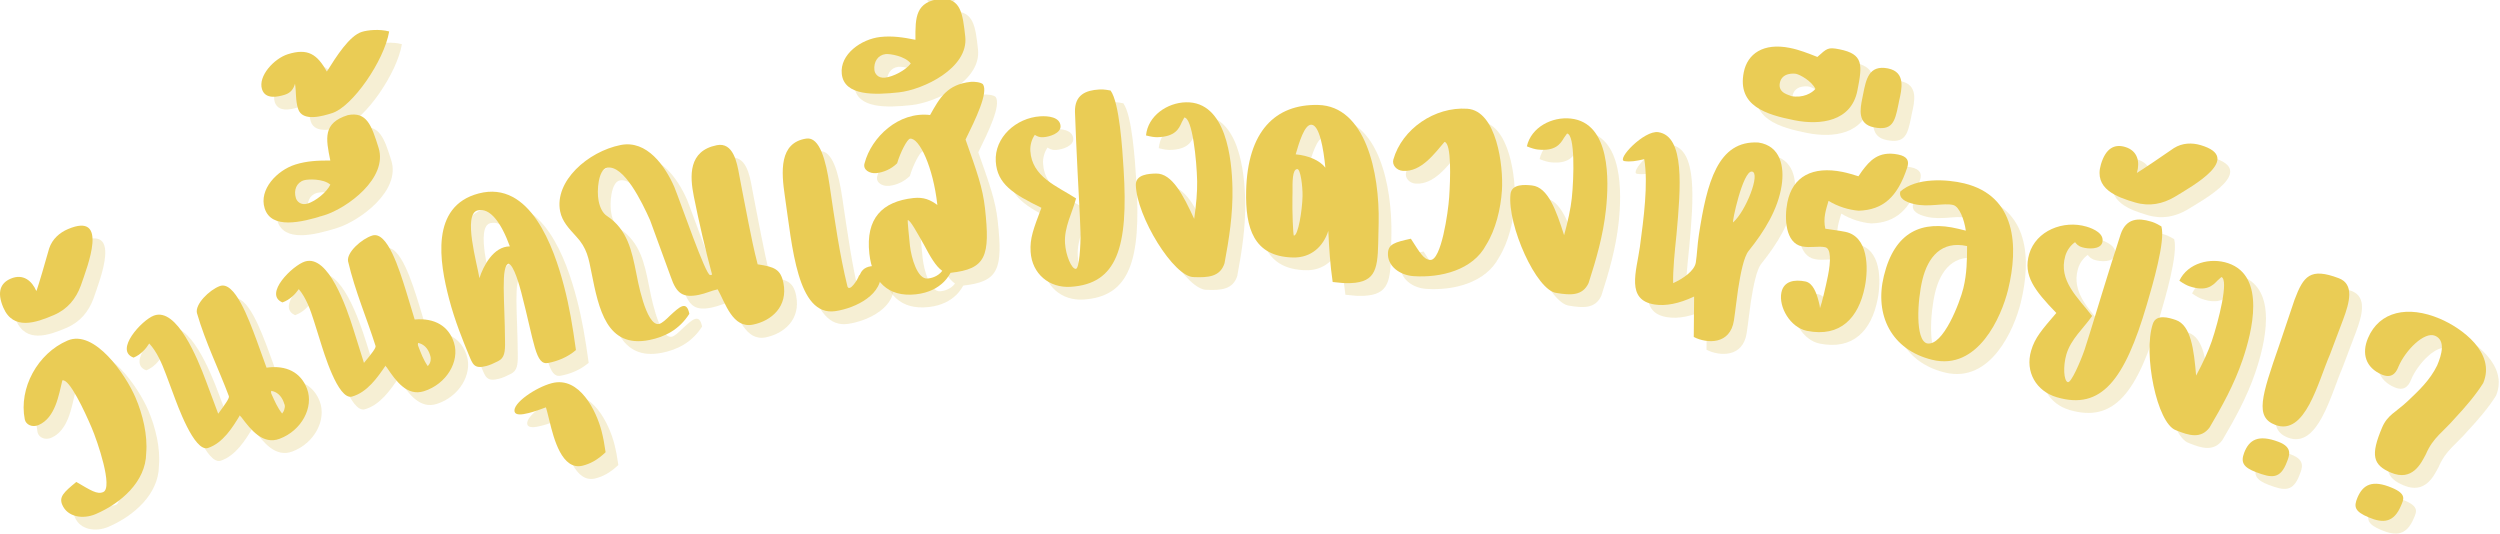 <svg width="1250" height="267" viewBox="0 0 1250 267" fill="none" xmlns="http://www.w3.org/2000/svg">
<path d="M309.171 232.485C308.64 228.751 308.046 225.334 307.134 221.844C304.588 212.084 296.223 194.313 282.28 197.954C274.192 200.063 262.567 208.016 263.655 212.199C264.129 214.011 267.067 213.839 270.827 212.86C273.759 212.094 276.89 210.975 279.327 210.042C279.905 211.678 279.582 211.016 281.186 217.152C283.197 225.417 287.353 241.907 297.811 239.178C301.296 238.266 304.879 236.584 309.171 232.485Z" fill="#E8D793" fill-opacity="0.4"/>
<path d="M302.802 226.116C302.27 222.382 301.677 218.965 300.765 215.476C298.218 205.715 289.854 187.944 275.911 191.585C267.823 193.694 256.198 201.647 257.286 205.83C257.76 207.642 260.698 207.47 264.458 206.491C267.39 205.726 270.52 204.606 272.958 203.674C273.536 205.309 273.213 204.647 274.817 210.783C276.828 219.049 280.984 235.538 291.442 232.809C294.927 231.897 298.51 230.215 302.802 226.116Z" fill="#EACC55"/>
<path d="M79.462 233.027C80.264 223.907 77.722 213.553 74.149 205.204C69.279 193.808 53.665 170.86 40.149 176.642C25.18 183.043 15.685 200.423 18.753 216.037C19.3 218.782 22.576 220.204 25.623 218.902C34.102 215.277 35.758 203.751 37.54 196.564C41.024 195.543 48.639 211.881 52.149 220.095C55.212 227.251 63.003 250.251 57.972 252.402C54.92 253.704 51.821 251.584 44.519 247.34C38.139 252.574 35.81 254.824 37.508 258.798C40.118 264.897 47.852 266.131 54.212 263.412C66.8 258.032 79.264 247.215 79.462 233.027Z" fill="#E8D793" fill-opacity="0.4"/>
<path d="M46.759 149.209C50.192 139.277 60.983 112.095 40.311 120.933C36.202 122.689 32.53 125.829 30.952 130.574C28.905 137.876 25.905 148.095 24.577 151.954C22.369 146.787 17.947 143.032 11.718 145.699C6.681 147.85 4.671 152.314 8.015 160.131C12.999 171.793 24.416 167.694 33.291 163.902C40.181 160.954 44.369 155.715 46.759 149.209Z" fill="#E8D793" fill-opacity="0.4"/>
<path d="M110.333 230.374C117.859 227.869 122.645 220.088 126.26 214.119L126.125 214.171L126.213 213.984C126.312 214.255 126.786 214.692 127.02 214.916C131.953 221.536 137.911 228.848 146.145 225.77C157.218 221.64 163.322 209.978 159.901 200.796C156.822 192.562 149.578 188.807 139.64 190.208L134.536 176.114C130.656 165.718 123.687 146.63 116.26 149.406C110.994 151.369 103.812 158.51 104.838 162.895C109.197 177.88 115.776 190.963 120.812 204.463C121.166 205.411 118.953 208.541 115.468 213.228L109.369 196.89C105.239 185.817 94.786 159.88 83.312 164.161C77.239 166.426 63.364 181.603 73.161 185.176C76.89 183.635 79.338 180.718 80.979 178.109C84.817 182.213 87.307 188.051 89.374 193.588L93.052 203.442C94.968 208.572 103.432 232.489 110.333 230.374ZM148.234 207.458C149.239 210.161 148.479 211.827 147.432 213.14C145.093 210.171 143.796 207.114 142.015 203.166C141.864 202.76 141.848 202.301 141.968 201.796C144.583 202.208 146.921 203.947 148.234 207.458Z" fill="#E8D793" fill-opacity="0.4"/>
<path d="M182.314 204.678C189.959 202.574 195.152 195.053 199.079 189.293L198.944 189.334L199.038 189.152C199.126 189.428 199.574 189.892 199.798 190.121C204.371 196.996 209.933 204.61 218.324 201.98C229.595 198.439 236.314 187.116 233.376 177.767C230.741 169.381 223.704 165.246 213.704 166.121L209.355 151.777C206.027 141.189 200.079 121.761 192.517 124.136C187.157 125.819 179.611 132.569 180.397 137.006C183.959 152.199 189.834 165.61 194.152 179.36C194.454 180.324 192.074 183.334 188.35 187.824L183.126 171.189C179.584 159.918 170.522 133.459 158.834 137.126C152.647 139.074 137.996 153.491 147.584 157.579C151.392 156.23 153.991 153.454 155.767 150.933C159.387 155.23 161.558 161.194 163.329 166.834L166.48 176.871C168.121 182.095 175.308 206.423 182.314 204.678ZM221.376 183.798C222.236 186.548 221.387 188.178 220.272 189.433C218.095 186.34 216.965 183.22 215.392 179.183C215.262 178.772 215.272 178.314 215.418 177.819C218.006 178.366 220.251 180.225 221.376 183.798Z" fill="#E8D793" fill-opacity="0.4"/>
<path d="M171.521 86.622C165.324 86.607 159.808 86.825 154.032 88.638C144.959 91.492 135.719 101.039 138.699 110.523C142.021 121.112 156.803 117.674 168.49 114.008C180.178 110.336 200.402 95.377 195.652 80.252C192.157 69.117 189.777 62.008 180.261 63.94C167.751 67.867 169.256 75.549 171.521 86.622ZM160.297 108.122C156.725 109.242 154.803 106.976 154.329 105.466C153.079 101.476 154.605 97.674 158.313 96.508C160.24 95.903 167.995 95.586 171.542 98.7C169.605 102.633 164.152 106.914 160.297 108.122Z" fill="#E8D793" fill-opacity="0.4"/>
<path d="M150.302 33.471C143.427 35.627 135.297 44.377 137.37 50.976C139.011 56.2 145.235 54.851 148.808 53.726C151.969 52.732 153.24 50.523 153.87 48.211C154.532 52.232 154.047 56.461 155.386 60.726C157.542 67.596 168.13 64.273 172.391 62.935C182.568 59.742 198.464 36.773 200.953 22.096C196.011 20.779 190.167 21.404 187.276 22.31C181.089 24.252 174.62 34.445 169.792 42.154C164.974 33.544 160.339 30.32 150.302 33.471Z" fill="#E8D793" fill-opacity="0.4"/>
<path d="M266.986 152.499C273.647 178.015 274.043 189.228 280.533 187.833C285.204 186.911 290.079 185.041 294.34 181.4C292.678 169.322 291.038 159.624 288.413 149.583C283.246 129.78 271.397 96.385 245.741 103.088C221.34 109.458 226.142 137.546 230.876 155.671C233.788 166.827 237.876 176.78 240.71 183.635C242.72 188.473 243.371 190.984 249.506 189.379C251.184 188.947 253.059 188.155 255.423 186.942C258.59 185.374 259.012 182.431 258.881 176.806C258.741 156.291 256.673 139.254 260.72 138.197C263.35 139.15 266.111 149.15 266.986 152.499ZM245.131 111.588C251.402 109.947 257.043 117.859 261.293 129.556C253.111 129.609 248.043 139.275 246.079 145.447C244.918 138.15 237.741 113.515 245.131 111.588Z" fill="#E8D793" fill-opacity="0.4"/>
<path d="M351.042 163.27C349.661 156.349 346.099 159.849 341.375 164.172C339.542 166.01 337.307 168.073 335.891 168.354C329.25 169.682 324.932 145.119 324.484 142.859C322.307 131.979 320.135 121.093 309.823 114.338C307.62 112.869 306.318 110.041 305.672 106.791C304.625 101.562 305.62 91.078 309.859 90.229C318.198 88.562 327.406 107.448 331.417 116.489C333.646 122.51 335.932 128.817 341.776 144.843C344.63 153.239 347.849 155.385 355.766 153.807C359.297 153.099 362.099 151.661 365.208 151.036C369.078 157.906 372.661 170.713 382.839 168.682C392.161 166.817 400.417 159.583 398.078 147.854C396.693 140.932 393.526 139.797 385.193 138.526C383.245 130.979 382 124.76 380.703 118.26C377.625 102.854 377.005 99.01 375.964 93.781C374.891 87.677 372.974 77.333 364.776 78.968C350.5 81.817 351.234 94.312 353.292 104.63C355.807 117.208 359.021 131.114 362.411 143.661C360.771 144.281 362.271 143.687 361.422 143.859C359.302 144.281 347.016 108.526 343.516 99.823C338.943 89.416 329.844 76.244 316.703 78.869C300.307 82.145 283.432 96.979 286.453 112.099C287.469 117.187 290.969 120.75 294.359 124.479C299.953 130.416 300.713 135.703 302.099 142.625C305.74 160.854 309.687 180.64 331.031 176.38C338.802 174.828 346.01 171.182 351.042 163.27Z" fill="#E8D793" fill-opacity="0.4"/>
<path d="M435.856 144.164C435.272 146.149 431.251 152.425 430.116 149.68C426.08 133.232 423.772 116.675 421.116 98.711C419.361 86.878 416.241 74.664 409.543 75.659C395.856 77.685 396.991 92.232 398.804 104.492C402.496 129.435 404.96 164.763 424.064 161.935C434.184 160.44 448.455 153.518 446.705 141.685C446.496 140.263 444.856 139.044 441.866 139.487C438.158 140.039 437.007 142.102 436.241 143.82L435.856 144.164Z" fill="#E8D793" fill-opacity="0.4"/>
<path d="M489.144 76.138C494.117 66.023 500.628 52.695 497.852 48.507C496.862 47.455 493.347 47.117 491.774 47.289C479.883 48.596 476.263 55.226 471.414 63.877C455.55 61.997 442.055 75.08 438.68 87.919C437.591 91.226 441.154 93.299 444.591 92.924C448.175 92.528 451.914 90.955 454.93 88.018C456.508 82.622 459.972 75.867 461.404 75.705C465.987 75.205 472.956 89.804 475.05 108.856C471.581 106.341 468.373 104.809 463.071 105.388C447.456 107.106 439.107 115.559 441.045 133.179C442.555 146.934 450.263 155.075 464.3 153.533C477.909 152.039 481.388 142.809 481.675 142.778C499.44 140.83 501.498 134.513 498.857 110.445C497.737 100.278 494.821 92.19 489.144 76.138ZM470.248 145.632C465.086 146.195 461.998 135.226 461.321 129.07C460.867 124.914 460.081 116.445 460.222 116.429C461.513 116.289 464.992 122.867 468.581 129.143C471.326 134.346 474.216 139.539 477.508 141.789C475.102 144.95 471.534 145.486 470.248 145.632Z" fill="#E8D793" fill-opacity="0.4"/>
<path d="M464.089 26.265C458.011 25.046 452.553 24.197 446.537 24.858C437.084 25.895 426.172 33.473 427.261 43.358C428.469 54.39 443.636 53.885 455.813 52.546C467.99 51.207 490.73 40.447 488.995 24.687C487.724 13.088 486.761 5.65 477.053 5.702C464.016 7.134 464.011 14.968 464.089 26.265ZM448.917 45.187C445.193 45.593 443.745 42.999 443.573 41.421C443.115 37.27 445.349 33.832 449.219 33.41C451.224 33.187 458.891 34.374 461.766 38.119C459.105 41.598 452.928 44.744 448.917 45.187Z" fill="#E8D793" fill-opacity="0.4"/>
<path d="M481.137 -25.772C480.382 -33.949 479.298 -43.834 467.262 -42.511C457.236 -41.412 456.225 -36.079 457.376 -25.626C458.621 -14.308 460.647 4.171 469.533 3.197C482.423 1.78 482.069 -8.037 481.137 -25.772Z" fill="#E8D793" fill-opacity="0.4"/>
<path d="M561.659 51.634C558.3 50.978 557.003 51.061 555.711 51.139C549.524 51.53 543.591 53.634 543.857 62.426C544.201 72.514 544.69 82.592 545.175 92.665C545.664 102.743 546.289 112.665 546.633 122.754C546.732 128.957 546.029 140.697 544.3 140.806C542.144 140.941 539.258 134.046 538.878 128.004C538.373 119.952 542.539 112.759 544.399 105.566C534.769 99.384 522.352 94.822 521.539 81.879C521.362 79.004 522.185 76.061 523.779 73.796C524.675 74.316 525.737 75.118 528.039 74.973C531.201 74.775 536.868 72.973 536.638 69.379C536.352 64.775 530.253 64.29 526.513 64.525C514.435 65.285 503.498 75.072 504.258 87.15C504.961 98.368 512.925 103.358 527.076 110.264C523.118 120.764 521.248 125.504 521.675 132.264C522.368 143.337 531.045 150.447 541.69 149.775C564.847 148.322 570.638 130.197 568.17 90.936C567.513 80.436 566.086 57.712 561.659 51.634Z" fill="#E8D793" fill-opacity="0.4"/>
<path d="M599.35 57.513C589.985 57.711 580.318 64.258 579.376 74.081C581.839 74.748 583.72 74.998 585.016 74.966C593.949 74.779 595.881 70.701 597.251 67.503C597.808 66.482 598.501 65.169 598.501 65.169C602.537 65.086 604.714 86.373 604.943 97.034C605.048 102.076 604.47 108.862 603.464 115.805C598.027 104.096 592.459 92.971 584.391 93.143C580.933 93.216 574.162 93.503 574.277 98.836C574.605 114.393 593.277 145.133 603.36 144.919C610.428 145.206 616.475 144.789 618.636 137.966C620.834 126.102 622.881 113.659 622.595 100.263C622.292 85.998 619.516 57.086 599.35 57.513Z" fill="#E8D793" fill-opacity="0.4"/>
<path d="M670.524 121.804C670.915 130.32 671.451 138.835 672.707 147.366C675.009 147.559 677.16 147.898 679.181 147.939C693.733 148.257 695.165 141.945 695.472 127.971L695.691 117.887C696.243 92.528 689.04 59.361 665.415 58.846C644.092 58.382 630.103 71.913 629.446 101.882C629.045 120.32 633.056 134.679 652.936 135.116C662.014 135.314 668.05 129.533 670.524 121.804ZM654.207 83.538C655.92 77.663 658.571 68.642 662.024 68.715C666.061 68.804 668.113 80.528 669.05 90.205C666.248 86.538 660.535 84.111 654.207 83.538ZM655.056 90.908C656.639 90.945 657.748 99.616 657.639 104.512C657.488 111.429 655.483 124.215 653.321 124.169C652.889 124.158 652.436 111.752 652.587 104.835L652.639 102.533C652.603 97.627 652.462 90.851 655.056 90.908Z" fill="#E8D793" fill-opacity="0.4"/>
<path d="M749.435 128.83C754.289 121.064 756.717 110.684 757.326 101.627C758.154 89.262 754.659 61.725 739.993 60.741C723.748 59.653 707.399 70.83 703.045 86.137C702.289 88.835 704.56 91.585 707.868 91.809C717.071 92.423 723.774 82.908 728.628 77.314C732.191 77.986 731.56 95.996 730.961 104.913C730.441 112.673 726.951 136.705 721.487 136.34C718.18 136.116 716.378 132.819 711.8 125.726C703.737 127.491 700.644 128.439 700.352 132.757C699.909 139.371 706.243 143.981 713.144 144.444C726.805 145.361 742.816 141.382 749.435 128.83Z" fill="#E8D793" fill-opacity="0.4"/>
<path d="M791.705 65.638C782.393 64.648 771.976 69.919 769.799 79.544C772.158 80.518 773.991 81.002 775.278 81.138C784.163 82.081 786.596 78.284 788.361 75.284C789.044 74.341 789.898 73.127 789.898 73.127C793.908 73.549 793.382 94.94 792.257 105.549C791.726 110.565 790.294 117.221 788.419 123.982C784.507 111.679 780.387 99.94 772.361 99.091C768.924 98.726 762.174 98.153 761.611 103.456C759.971 118.935 774.601 151.789 784.632 152.851C791.611 154.023 797.658 154.377 800.669 147.883C804.351 136.393 807.95 124.31 809.361 110.982C810.866 96.794 811.768 67.763 791.705 65.638Z" fill="#E8D793" fill-opacity="0.4"/>
<path d="M853.428 154.64L853.251 174.874C859.886 178.223 871.454 178.822 873.329 166.572C874.199 160.874 874.652 155.989 875.391 151.145C876.678 142.739 878.344 134.687 880.678 131.833C888.6 121.963 895.37 111.046 897.199 99.078C898.615 89.817 896.719 79.328 885.605 77.63C865.24 76.411 859.792 97.739 855.808 123.807C855.027 128.937 854.943 133.296 854.287 137.567C853.636 141.843 847.787 145.76 842.938 147.937C842.797 141.208 843.699 132.453 844.62 123.557C846.725 100.26 848.912 74.499 835.521 72.453C828.396 71.364 814.313 86.265 818.584 86.921C821.579 87.38 824.271 86.916 828.501 85.958C830.537 98.369 828.214 115.51 826.318 129.796C824.568 142.213 819.193 156.406 833.725 158.624C839.136 159.453 845.73 158.276 853.428 154.64ZM872.949 117.531C872.105 118.281 877.808 91.453 882.37 92.15C886.782 92.822 879.344 111.947 872.949 117.531Z" fill="#E8D793" fill-opacity="0.4"/>
<path d="M935.671 111.717C947.796 111.353 955.093 105.019 959.984 90.129C961.088 86.822 960.067 84.561 955.406 83.629C945.374 81.618 941.046 87.072 937.458 91.79L935.593 94.504C932.963 93.686 930.192 92.837 927.651 92.327C912.671 89.327 902.666 94.525 900.062 107.53C898.453 115.582 899.072 127.905 907.406 129.572C911.645 130.421 915.406 129.264 918.937 129.973C921.906 130.566 921.822 136.868 920.322 144.358C919.333 149.301 917.296 158.009 916.364 160.467C916.364 159.733 916.052 158.348 915.713 157.103C914.64 152.921 912.859 147.858 909.046 147.098C903.677 146.02 898.218 146.842 897.062 152.634C895.619 159.842 901.494 170.129 909.833 171.796C926.645 175.165 935.692 165.217 938.776 149.816C940.729 140.066 940.447 124.577 928.999 122.285C925.895 121.665 922.161 121.212 919.026 120.728C917.869 115.499 919.281 111.374 920.64 106.796C925.218 109.624 930.755 111.322 935.671 111.717Z" fill="#E8D793" fill-opacity="0.4"/>
<path d="M915.055 34.841C910.419 33.029 906.211 31.305 901.263 30.315C887.982 27.654 880.096 33.279 878.258 42.466C874.862 59.419 889.586 63.69 903.575 66.492C916.716 69.123 931.977 67.034 935.034 51.774C937.664 38.633 938.117 33.43 926.107 31.024C920.315 29.867 919.888 30.518 915.055 34.841ZM904.398 43.289C906.237 43.654 912.086 46.737 914.065 50.805C912.482 52.841 907.815 55.581 901.883 54.394C901.544 53.888 895.211 53.206 896.284 47.836C897.362 42.466 903.549 43.117 904.398 43.289ZM955.523 58.815L955.919 56.836C957.247 50.93 959.398 42.394 950.352 40.581C940.742 38.659 939.388 46.175 937.945 53.383L937.492 55.644C936.471 60.732 934.945 68.362 943.284 70.029C952.466 71.867 953.794 67.435 955.523 58.815Z" fill="#E8D793" fill-opacity="0.4"/>
<path d="M988.517 98.062C979.834 95.948 964.485 95.021 956.522 102.13C955.704 105.489 958.824 107.286 963.303 108.38C970.584 110.156 978.157 107.703 982.918 108.859C986.136 109.646 988.517 116.307 989.282 121.687L985.501 120.765C967.439 116.359 953.735 122.068 948.308 144.328C943.527 163.927 952.053 181.286 972.491 186.271C995.314 191.838 1007.11 164.75 1010.42 151.172C1015.68 129.609 1014.56 104.416 988.517 98.062ZM967.579 146.208C970.345 134.87 977.11 126.583 989.918 129.406C989.855 136.364 989.86 143.041 988.048 150.458C986.34 157.458 977.975 179.599 969.892 178.073C963.907 176.463 965.048 156.568 967.579 146.208Z" fill="#E8D793" fill-opacity="0.4"/>
<path d="M1087.07 119.579C1084.13 117.813 1082.89 117.449 1081.64 117.084C1075.7 115.334 1069.4 115.287 1066.65 123.636C1063.52 133.235 1060.54 142.87 1057.55 152.506C1054.57 162.146 1051.76 171.683 1048.64 181.282C1046.62 187.146 1041.94 197.938 1040.28 197.449C1038.21 196.839 1037.85 189.37 1039.56 183.568C1041.84 175.824 1048.21 170.49 1052.41 164.365C1045.48 155.266 1035.37 146.735 1039.03 134.292C1039.84 131.527 1041.62 129.048 1043.89 127.459C1044.56 128.256 1045.28 129.37 1047.5 130.021C1050.54 130.917 1056.48 131.162 1057.49 127.704C1058.79 123.277 1053.23 120.74 1049.63 119.683C1038.02 116.266 1024.4 121.725 1020.98 133.339C1017.81 144.12 1023.6 151.532 1034.53 162.86C1027.22 171.376 1023.85 175.188 1021.94 181.688C1018.8 192.334 1024.53 201.98 1034.76 204.985C1057.02 211.532 1068.66 196.48 1079.76 158.735C1082.73 148.646 1089.15 126.803 1087.07 119.579Z" fill="#E8D793" fill-opacity="0.4"/>
<path d="M1093.65 104.843C1102.62 99.369 1128.25 85.275 1106.69 78.932C1102.4 77.671 1097.57 77.755 1093.33 80.411C1087.1 84.739 1078.29 90.708 1074.81 92.838C1076.39 87.447 1075.36 81.739 1068.87 79.828C1063.61 78.281 1059.22 80.447 1056.82 88.604C1053.24 100.77 1064.65 104.874 1073.92 107.598C1081.11 109.713 1087.67 108.338 1093.65 104.843Z" fill="#E8D793" fill-opacity="0.4"/>
<path d="M1120.48 137.981C1111.61 134.97 1100.29 137.819 1096.05 146.725C1098.14 148.199 1099.81 149.074 1101.04 149.491C1109.51 152.366 1112.71 149.194 1115.09 146.658C1115.97 145.887 1117.07 144.892 1117.07 144.892C1120.89 146.189 1115.66 166.939 1112.23 177.038C1110.6 181.809 1107.75 187.991 1104.43 194.168C1103.32 181.314 1101.89 168.955 1094.25 166.356C1090.97 165.246 1084.51 163.199 1082.8 168.251C1077.79 182.986 1084.83 218.257 1094.38 221.501C1100.93 224.184 1106.75 225.856 1111.11 220.184C1117.23 209.788 1123.41 198.793 1127.72 186.106C1132.31 172.595 1139.58 144.475 1120.48 137.981Z" fill="#E8D793" fill-opacity="0.4"/>
<path d="M1153.65 156.223C1150.13 166.759 1148.48 171.53 1146.01 178.91C1137.01 204.78 1133.78 214.962 1144.03 218.832C1159 224.478 1165.29 197.587 1171.36 183.551L1177.93 166.16C1181.23 157.394 1183.55 148.41 1175.73 145.462C1161.44 140.066 1158.13 144.358 1153.65 156.223ZM1149.82 237.342C1150.94 234.379 1153.03 230.082 1145.61 227.285C1135.5 223.467 1130.93 226.207 1128.43 232.811C1126.65 237.53 1128.01 240.045 1134.48 242.488C1142.17 245.389 1146.52 246.108 1149.82 237.342Z" fill="#E8D793" fill-opacity="0.4"/>
<path d="M1197.35 193.692C1203.18 196.161 1204.94 191.27 1205.61 189.677C1209.1 181.447 1218.57 172 1223.88 174.244C1229.32 176.546 1227.19 183.786 1224.95 189.093C1221.35 196.494 1215.68 201.76 1210.2 206.953C1204.23 212.562 1200.11 213.791 1197.41 220.161C1191.57 233.963 1192.78 238.859 1201.81 242.677C1212.56 247.229 1216.89 238.104 1219.37 233.364C1222.85 225.135 1228.21 222.083 1233.8 215.526C1238.94 210.036 1244.17 203.958 1247.98 197.901C1254.38 182.77 1237.26 170.364 1226.24 165.703C1210.31 158.963 1196.04 162 1190.37 175.406C1187.12 183.104 1189.12 190.208 1197.35 193.692ZM1206.87 259.213C1208.21 256.026 1209.79 253.411 1202.36 250.265C1192.53 246.109 1187.86 248.666 1185.1 255.171C1183.14 259.817 1183.74 262.104 1190.64 265.02C1198.2 268.224 1203.32 267.572 1206.87 259.213Z" fill="#E8D793" fill-opacity="0.4"/>
<path d="M73.092 226.658C73.894 217.538 71.353 207.184 67.78 198.835C62.91 187.439 47.295 164.492 33.78 170.273C18.811 176.674 9.316 194.054 12.384 209.669C12.931 212.413 16.207 213.835 19.254 212.533C27.733 208.908 29.389 197.382 31.171 190.195C34.655 189.174 42.27 205.512 45.78 213.726C48.842 220.882 56.634 243.882 51.603 246.033C48.551 247.335 45.452 245.215 38.15 240.971C31.77 246.205 29.441 248.455 31.139 252.429C33.749 258.528 41.483 259.762 47.842 257.044C60.431 251.663 72.894 240.846 73.092 226.658Z" fill="#EACC55"/>
<path d="M40.39 142.841C43.822 132.908 54.614 105.726 33.942 114.565C29.833 116.32 26.161 119.46 24.583 124.205C22.536 131.507 19.536 141.726 18.208 145.585C16 140.419 11.578 136.663 5.349 139.33C0.312 141.481 -1.698 145.945 1.645 153.762C6.63 165.424 18.047 161.325 26.922 157.533C33.812 154.585 38 149.346 40.39 142.841Z" fill="#EACC55"/>
<path d="M103.964 224.005C111.49 221.5 116.276 213.719 119.891 207.75L119.755 207.802L119.844 207.615C119.943 207.886 120.417 208.323 120.651 208.547C125.583 215.167 131.542 222.479 139.776 219.401C150.849 215.271 156.953 203.61 153.531 194.427C150.453 186.193 143.208 182.438 133.271 183.839L128.167 169.745C124.287 159.349 117.318 140.261 109.891 143.037C104.625 145 97.443 152.141 98.469 156.526C102.828 171.511 109.406 184.594 114.443 198.094C114.797 199.042 112.583 202.172 109.099 206.86L103 190.521C98.87 179.448 88.417 153.511 76.943 157.792C70.87 160.057 56.995 175.235 66.792 178.807C70.521 177.266 72.969 174.349 74.609 171.74C78.448 175.844 80.938 181.682 83.005 187.219L86.683 197.073C88.599 202.203 97.063 226.12 103.964 224.005ZM141.865 201.089C142.87 203.792 142.11 205.459 141.063 206.771C138.724 203.802 137.427 200.745 135.646 196.797C135.495 196.391 135.479 195.932 135.599 195.427C138.214 195.839 140.552 197.578 141.865 201.089Z" fill="#EACC55"/>
<path d="M175.944 198.309C183.59 196.205 188.783 188.684 192.71 182.924L192.575 182.966L192.668 182.783C192.757 183.059 193.205 183.523 193.429 183.752C198.002 190.627 203.564 198.242 211.955 195.611C223.226 192.07 229.944 180.747 227.007 171.398C224.372 163.012 217.335 158.877 207.335 159.752L202.986 145.408C199.658 134.82 193.71 115.393 186.148 117.768C180.788 119.45 173.241 126.2 174.028 130.637C177.59 145.83 183.465 159.242 187.783 172.992C188.085 173.955 185.705 176.966 181.981 181.455L176.757 164.82C173.215 153.549 164.153 127.091 152.465 130.757C146.278 132.705 131.627 147.122 141.215 151.21C145.023 149.861 147.622 147.085 149.398 144.565C153.017 148.861 155.189 154.825 156.96 160.466L160.111 170.502C161.752 175.726 168.939 200.054 175.944 198.309ZM215.007 177.429C215.866 180.179 215.017 181.809 213.903 183.065C211.726 179.971 210.596 176.851 209.023 172.815C208.892 172.403 208.903 171.945 209.049 171.45C211.637 171.997 213.882 173.856 215.007 177.429Z" fill="#EACC55"/>
<path d="M165.154 80.253C158.956 80.238 153.441 80.456 147.665 82.269C138.592 85.123 129.352 94.67 132.331 104.154C135.654 114.743 150.435 111.305 162.123 107.639C173.81 103.967 194.034 89.008 189.284 73.883C185.79 62.748 183.409 55.639 173.894 57.571C161.383 61.498 162.889 69.18 165.154 80.253ZM153.93 101.753C150.357 102.873 148.435 100.607 147.962 99.097C146.712 95.108 148.238 91.305 151.946 90.139C153.873 89.534 161.628 89.217 165.175 92.331C163.238 96.264 157.784 100.545 153.93 101.753Z" fill="#EACC55"/>
<path d="M143.935 27.102C137.06 29.259 128.93 38.008 131.003 44.608C132.643 49.831 138.867 48.483 142.44 47.358C145.602 46.363 146.873 44.154 147.503 41.842C148.164 45.863 147.68 50.092 149.018 54.358C151.175 61.227 161.763 57.904 166.024 56.566C176.201 53.373 192.097 30.404 194.586 15.727C189.643 14.41 183.8 15.035 180.909 15.941C174.722 17.884 168.253 28.076 163.425 35.785C158.607 27.175 153.972 23.951 143.935 27.102Z" fill="#EACC55"/>
<path d="M260.617 146.13C267.278 171.646 267.674 182.86 274.163 181.464C278.835 180.542 283.71 178.672 287.971 175.031C286.309 162.953 284.669 153.255 282.044 143.214C276.877 123.412 265.028 90.016 239.372 96.719C214.971 103.089 219.773 131.177 224.507 149.302C227.419 160.459 231.507 170.412 234.34 177.266C236.351 182.104 237.002 184.615 243.137 183.011C244.814 182.578 246.689 181.787 249.054 180.573C252.221 179.005 252.643 176.063 252.512 170.438C252.372 149.922 250.304 132.886 254.351 131.828C256.981 132.781 259.742 142.781 260.617 146.13ZM238.762 105.219C245.033 103.578 250.674 111.49 254.924 123.188C246.742 123.24 241.674 132.906 239.71 139.078C238.549 131.781 231.372 107.146 238.762 105.219Z" fill="#EACC55"/>
<path d="M344.672 156.902C343.292 149.98 339.73 153.48 335.006 157.803C333.172 159.641 330.938 161.704 329.521 161.985C322.881 163.313 318.563 138.751 318.115 136.49C315.938 125.61 313.766 114.725 303.454 107.969C301.251 106.501 299.949 103.673 299.303 100.423C298.256 95.193 299.251 84.709 303.49 83.86C311.829 82.193 321.037 101.079 325.047 110.12C327.277 116.141 329.563 122.449 335.407 138.475C338.261 146.87 341.48 149.016 349.396 147.438C352.928 146.73 355.73 145.292 358.839 144.667C362.709 151.537 366.292 164.344 376.469 162.313C385.792 160.449 394.047 153.214 391.709 141.485C390.324 134.563 387.157 133.428 378.824 132.157C376.876 124.61 375.631 118.391 374.334 111.891C371.256 96.485 370.636 92.641 369.594 87.412C368.521 81.308 366.605 70.964 358.407 72.6C344.131 75.449 344.865 87.943 346.922 98.261C349.438 110.839 352.652 124.745 356.042 137.292C354.402 137.912 355.902 137.318 355.053 137.49C352.933 137.912 340.646 102.157 337.146 93.454C332.574 83.047 323.475 69.876 310.334 72.501C293.938 75.777 277.063 90.61 280.084 105.73C281.1 110.818 284.6 114.381 287.99 118.11C293.584 124.048 294.344 129.334 295.73 136.256C299.37 154.485 303.318 174.271 324.662 170.011C332.433 168.459 339.641 164.813 344.672 156.902Z" fill="#EACC55"/>
<path d="M429.486 137.795C428.903 139.78 424.882 146.056 423.747 143.311C419.71 126.863 417.403 110.306 414.747 92.342C412.992 80.509 409.872 68.295 403.174 69.29C389.486 71.316 390.622 85.863 392.434 98.124C396.127 123.066 398.591 158.394 417.695 155.566C427.815 154.071 442.085 147.15 440.335 135.316C440.127 133.894 438.486 132.676 435.497 133.118C431.789 133.67 430.638 135.733 429.872 137.452L429.486 137.795Z" fill="#EACC55"/>
<path d="M482.774 69.769C487.748 59.654 494.259 46.326 491.483 42.138C490.493 41.086 486.978 40.748 485.405 40.92C473.514 42.227 469.894 48.857 465.045 57.508C449.181 55.628 435.686 68.711 432.311 81.55C431.222 84.857 434.785 86.93 438.222 86.555C441.806 86.159 445.545 84.586 448.561 81.649C450.139 76.253 453.603 69.498 455.035 69.336C459.618 68.836 466.587 83.435 468.681 102.487C465.212 99.972 462.004 98.441 456.701 99.019C441.087 100.737 432.738 109.191 434.675 126.81C436.186 140.566 443.894 148.706 457.931 147.164C471.54 145.67 475.019 136.441 475.306 136.409C493.071 134.461 495.129 128.144 492.488 104.076C491.368 93.909 488.451 85.821 482.774 69.769ZM463.879 139.263C458.717 139.826 455.629 128.857 454.951 122.701C454.498 118.545 453.712 110.076 453.853 110.06C455.144 109.92 458.623 116.498 462.212 122.774C464.957 127.977 467.847 133.17 471.139 135.42C468.733 138.581 465.165 139.118 463.879 139.263Z" fill="#EACC55"/>
<path d="M457.72 19.896C451.642 18.677 446.183 17.828 440.168 18.49C430.715 19.526 419.803 27.104 420.892 36.99C422.1 48.021 437.267 47.516 449.444 46.177C461.621 44.839 484.361 34.078 482.626 18.318C481.355 6.719 480.392 -0.719 470.683 -0.666C457.647 0.766 457.642 8.599 457.72 19.896ZM442.548 38.818C438.824 39.224 437.376 36.63 437.204 35.052C436.746 30.901 438.98 27.464 442.85 27.042C444.855 26.818 452.522 28.005 455.397 31.75C452.736 35.229 446.558 38.375 442.548 38.818Z" fill="#EACC55"/>
<path d="M555.29 45.265C551.931 44.609 550.634 44.692 549.342 44.77C543.155 45.161 537.222 47.265 537.488 56.057C537.832 66.145 538.321 76.224 538.806 86.297C539.295 96.375 539.92 106.297 540.264 116.385C540.363 122.588 539.66 134.328 537.931 134.437C535.774 134.573 532.889 127.677 532.509 121.635C532.004 113.583 536.17 106.39 538.03 99.198C528.399 93.015 515.983 88.453 515.17 75.51C514.993 72.635 515.816 69.692 517.41 67.427C518.306 67.948 519.368 68.75 521.67 68.604C524.832 68.406 530.498 66.604 530.269 63.01C529.983 58.406 523.884 57.922 520.144 58.156C508.066 58.916 497.129 68.703 497.889 80.781C498.592 92 506.556 96.989 520.707 103.896C516.748 114.396 514.879 119.135 515.306 125.896C515.998 136.968 524.675 144.078 535.321 143.406C558.478 141.953 564.269 123.828 561.8 84.567C561.144 74.067 559.717 51.343 555.29 45.265Z" fill="#EACC55"/>
<path d="M592.981 51.144C583.616 51.342 573.949 57.889 573.007 67.712C575.47 68.379 577.35 68.629 578.647 68.597C587.58 68.41 589.512 64.332 590.882 61.134C591.439 60.113 592.132 58.8 592.132 58.8C596.168 58.717 598.345 80.004 598.574 90.665C598.679 95.707 598.1 102.493 597.095 109.436C591.658 97.728 586.09 86.603 578.022 86.774C574.564 86.847 567.793 87.134 567.908 92.467C568.236 108.024 586.908 138.764 596.991 138.55C604.059 138.837 610.106 138.42 612.267 131.597C614.465 119.733 616.512 107.29 616.225 93.894C615.923 79.629 613.147 50.717 592.981 51.144Z" fill="#EACC55"/>
<path d="M664.155 115.435C664.546 123.951 665.082 132.466 666.338 140.998C668.64 141.19 670.791 141.529 672.812 141.571C687.364 141.888 688.796 135.576 689.103 121.602L689.322 111.519C689.874 86.159 682.671 52.992 659.046 52.477C637.723 52.013 623.733 65.544 623.077 95.513C622.676 113.951 626.687 128.31 646.567 128.748C655.645 128.946 661.681 123.164 664.155 115.435ZM647.838 77.169C649.551 71.294 652.202 62.274 655.655 62.347C659.692 62.435 661.744 74.159 662.681 83.836C659.879 80.169 654.166 77.743 647.838 77.169ZM648.687 84.539C650.27 84.576 651.379 93.248 651.27 98.144C651.119 105.06 649.114 117.847 646.952 117.8C646.52 117.789 646.067 105.383 646.218 98.466L646.27 96.164C646.233 91.258 646.093 84.482 648.687 84.539Z" fill="#EACC55"/>
<path d="M743.068 122.461C747.922 114.695 750.349 104.315 750.959 95.258C751.787 82.893 748.292 55.357 733.625 54.372C717.381 53.284 701.032 64.461 696.678 79.768C695.922 82.466 698.193 85.216 701.5 85.44C710.704 86.055 717.407 76.539 722.261 70.945C725.823 71.617 725.193 89.627 724.594 98.544C724.073 106.305 720.584 130.336 715.12 129.971C711.813 129.747 710.011 126.45 705.433 119.357C697.37 121.122 694.276 122.07 693.985 126.388C693.542 133.002 699.875 137.612 706.776 138.075C720.438 138.992 736.448 135.013 743.068 122.461Z" fill="#EACC55"/>
<path d="M785.336 59.269C776.023 58.279 765.607 63.55 763.43 73.175C765.789 74.149 767.622 74.633 768.909 74.769C777.794 75.712 780.226 71.915 781.992 68.915C782.674 67.972 783.529 66.758 783.529 66.758C787.539 67.18 787.013 88.571 785.888 99.18C785.357 104.196 783.924 110.852 782.049 117.613C778.138 105.311 774.018 93.571 765.992 92.722C762.555 92.358 755.805 91.784 755.242 97.087C753.601 112.566 768.232 145.42 778.263 146.482C785.242 147.654 791.289 148.008 794.299 141.514C797.982 130.024 801.581 117.941 802.992 104.613C804.497 90.425 805.398 61.394 785.336 59.269Z" fill="#EACC55"/>
<path d="M847.059 148.271L846.881 168.506C853.517 171.855 865.085 172.454 866.96 160.204C867.829 154.506 868.282 149.62 869.022 144.777C870.309 136.37 871.975 128.318 874.309 125.464C882.23 115.594 889.001 104.678 890.829 92.709C892.246 83.448 890.35 72.959 879.236 71.261C858.871 70.042 853.423 91.37 849.439 117.438C848.657 122.568 848.574 126.928 847.918 131.198C847.267 135.474 841.418 139.391 836.569 141.568C836.428 134.839 837.329 126.084 838.251 117.188C840.355 93.891 842.543 68.131 829.152 66.084C822.027 64.995 807.944 79.896 812.215 80.553C815.21 81.011 817.902 80.547 822.131 79.589C824.168 92.001 821.845 109.141 819.949 123.428C818.199 135.844 812.824 150.037 827.355 152.256C832.767 153.084 839.361 151.907 847.059 148.271ZM866.579 111.162C865.736 111.912 871.439 85.084 876.001 85.782C880.413 86.454 872.975 105.579 866.579 111.162Z" fill="#EACC55"/>
<path d="M929.302 105.349C941.427 104.984 948.724 98.651 953.615 83.76C954.719 80.453 953.698 78.192 949.037 77.26C939.005 75.25 934.677 80.703 931.089 85.421L929.224 88.135C926.594 87.317 923.823 86.468 921.281 85.958C906.302 82.958 896.297 88.156 893.693 101.161C892.083 109.213 892.703 121.536 901.037 123.203C905.276 124.052 909.037 122.895 912.568 123.604C915.537 124.197 915.453 130.5 913.953 137.989C912.964 142.932 910.927 151.64 909.995 154.099C909.995 153.364 909.682 151.979 909.344 150.734C908.271 146.552 906.49 141.489 902.677 140.729C897.307 139.651 891.849 140.474 890.693 146.265C889.25 153.474 895.125 163.76 903.464 165.427C920.276 168.796 929.323 158.849 932.406 143.447C934.359 133.697 934.078 118.208 922.63 115.916C919.526 115.296 915.792 114.843 912.656 114.359C911.5 109.13 912.912 105.005 914.271 100.427C918.849 103.255 924.386 104.953 929.302 105.349Z" fill="#EACC55"/>
<path d="M908.687 28.473C904.052 26.66 899.844 24.936 894.896 23.947C881.615 21.285 873.729 26.91 871.891 36.097C868.495 53.051 883.219 57.322 897.208 60.123C910.349 62.754 925.609 60.665 928.667 45.405C931.297 32.264 931.75 27.061 919.74 24.655C913.948 23.498 913.521 24.15 908.687 28.473ZM898.031 36.92C899.87 37.285 905.719 40.368 907.698 44.436C906.115 46.472 901.448 49.212 895.516 48.025C895.177 47.519 888.844 46.837 889.917 41.467C890.995 36.097 897.182 36.748 898.031 36.92ZM949.156 52.447L949.552 50.467C950.88 44.561 953.031 36.025 943.984 34.212C934.375 32.29 933.021 39.806 931.578 47.014L931.125 49.275C930.104 54.363 928.578 61.993 936.917 63.66C946.099 65.499 947.427 61.066 949.156 52.447Z" fill="#EACC55"/>
<path d="M982.148 91.694C973.465 89.579 958.116 88.652 950.153 95.761C949.335 99.121 952.455 100.917 956.934 102.011C964.215 103.787 971.788 101.334 976.549 102.49C979.767 103.277 982.148 109.938 982.913 115.319L979.132 114.397C961.069 109.99 947.366 115.699 941.939 137.959C937.158 157.558 945.684 174.917 966.121 179.902C988.944 185.47 1000.74 158.381 1004.05 144.803C1009.31 123.24 1008.19 98.048 982.148 91.694ZM961.21 139.839C963.976 128.501 970.741 120.214 983.549 123.037C983.486 129.996 983.491 136.673 981.679 144.089C979.97 151.089 971.606 173.23 963.523 171.704C957.538 170.095 958.679 150.199 961.21 139.839Z" fill="#EACC55"/>
<path d="M1080.7 113.21C1077.76 111.444 1076.52 111.08 1075.27 110.715C1069.33 108.965 1063.03 108.918 1060.28 117.267C1057.15 126.866 1054.17 136.502 1051.19 146.137C1048.2 155.778 1045.39 165.314 1042.27 174.913C1040.25 180.778 1035.57 191.569 1033.91 191.08C1031.84 190.47 1031.48 183.002 1033.19 177.2C1035.47 169.455 1041.84 164.121 1046.05 157.996C1039.11 148.897 1029 140.366 1032.66 127.924C1033.47 125.158 1035.25 122.679 1037.52 121.09C1038.19 121.887 1038.91 123.002 1041.13 123.653C1044.17 124.549 1050.11 124.793 1051.12 121.335C1052.43 116.908 1046.86 114.371 1043.26 113.314C1031.65 109.897 1018.03 115.356 1014.61 126.97C1011.44 137.752 1017.23 145.163 1028.16 156.491C1020.85 165.007 1017.48 168.819 1015.57 175.319C1012.44 185.965 1018.16 195.611 1028.39 198.616C1050.65 205.163 1062.29 190.111 1073.39 152.366C1076.36 142.278 1082.78 120.434 1080.7 113.21Z" fill="#EACC55"/>
<path d="M1087.29 98.474C1096.25 93 1121.88 78.907 1100.32 72.563C1096.03 71.302 1091.2 71.386 1086.96 74.042C1080.73 78.37 1071.92 84.339 1068.44 86.469C1070.02 81.078 1068.99 75.37 1062.5 73.459C1057.24 71.912 1052.85 74.078 1050.45 82.235C1046.87 94.401 1058.29 98.505 1067.55 101.229C1074.74 103.344 1081.3 101.969 1087.29 98.474Z" fill="#EACC55"/>
<path d="M1114.11 131.612C1105.24 128.601 1093.92 131.45 1089.68 140.357C1091.77 141.831 1093.44 142.706 1094.67 143.122C1103.14 145.997 1106.34 142.825 1108.73 140.289C1109.6 139.518 1110.7 138.523 1110.7 138.523C1114.52 139.82 1109.29 160.57 1105.86 170.669C1104.24 175.44 1101.38 181.622 1098.06 187.799C1096.95 174.945 1095.52 162.586 1087.88 159.987C1084.6 158.878 1078.14 156.831 1076.43 161.883C1071.42 176.617 1078.46 211.888 1088.01 215.133C1094.56 217.815 1100.38 219.487 1104.74 213.815C1110.87 203.419 1117.04 192.424 1121.35 179.737C1125.94 166.226 1133.21 138.107 1114.11 131.612Z" fill="#EACC55"/>
<path d="M1147.28 149.854C1143.76 160.39 1142.12 165.161 1139.64 172.541C1130.64 198.411 1127.41 208.593 1137.66 212.463C1152.63 218.109 1158.92 191.218 1165 177.182L1171.56 159.791C1174.87 151.026 1177.18 142.041 1169.36 139.093C1155.07 133.698 1151.76 137.989 1147.28 149.854ZM1143.45 230.974C1144.57 228.01 1146.66 223.713 1139.25 220.916C1129.13 217.099 1124.56 219.838 1122.06 226.442C1120.28 231.161 1121.64 233.677 1128.12 236.119C1135.8 239.02 1140.15 239.739 1143.45 230.974Z" fill="#EACC55"/>
<path d="M1190.98 187.323C1196.82 189.792 1198.57 184.902 1199.24 183.308C1202.73 175.079 1212.2 165.631 1217.51 167.875C1222.95 170.178 1220.83 177.417 1218.58 182.724C1214.98 190.125 1209.31 195.391 1203.83 200.584C1197.86 206.193 1193.74 207.422 1191.04 213.792C1185.2 227.594 1186.41 232.49 1195.44 236.308C1206.19 240.86 1210.52 231.735 1213 226.995C1216.48 218.766 1221.84 215.714 1227.43 209.157C1232.57 203.667 1237.8 197.589 1241.61 191.532C1248.01 176.402 1230.89 163.995 1219.87 159.334C1203.95 152.594 1189.67 155.631 1184 169.037C1180.75 176.735 1182.75 183.839 1190.98 187.323ZM1200.5 252.844C1201.84 249.657 1203.42 247.042 1195.99 243.896C1186.16 239.74 1181.49 242.297 1178.73 248.803C1176.77 253.448 1177.37 255.735 1184.27 258.652C1191.83 261.855 1196.96 261.204 1200.5 252.844Z" fill="#EACC55"/>
</svg>
